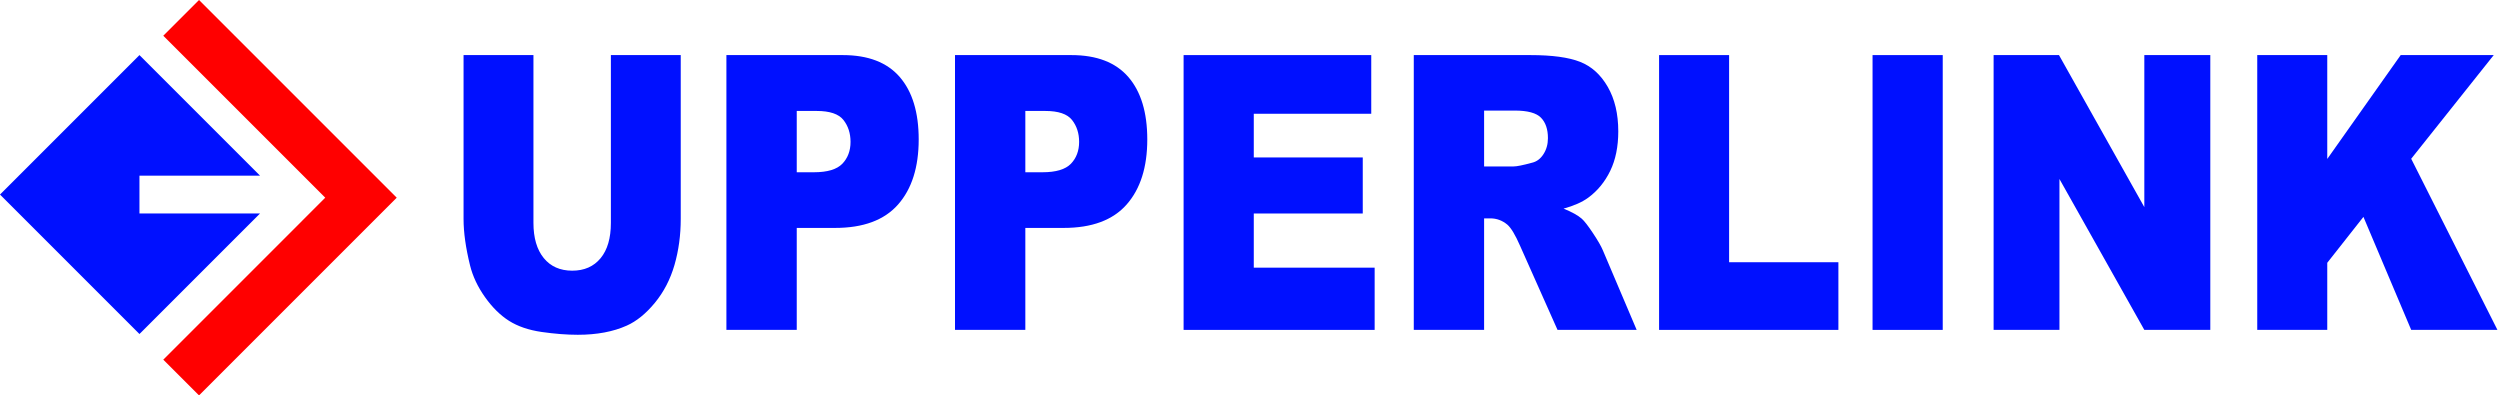 <svg width="196" height="31" viewBox="0 0 196 31" fill="none" xmlns="http://www.w3.org/2000/svg">
<path d="M47.893 4.319H53.37V17.164C53.37 18.438 53.206 19.641 52.88 20.773C52.552 21.904 52.039 22.894 51.34 23.742C50.642 24.588 49.908 25.184 49.141 25.527C48.074 26.006 46.794 26.247 45.299 26.247C44.435 26.247 43.492 26.173 42.469 26.027C41.447 25.879 40.593 25.587 39.906 25.152C39.219 24.715 38.592 24.096 38.023 23.293C37.453 22.489 37.063 21.662 36.852 20.809C36.514 19.437 36.343 18.223 36.343 17.164V4.319H41.822V17.473C41.822 18.648 42.09 19.567 42.627 20.228C43.164 20.889 43.91 21.221 44.863 21.221C45.808 21.221 46.549 20.895 47.087 20.243C47.624 19.592 47.893 18.669 47.893 17.473V4.319Z" fill="#0010FF"/>
<path d="M56.95 4.319H66.076C68.063 4.319 69.552 4.893 70.542 6.039C71.531 7.185 72.026 8.817 72.026 10.933C72.026 13.108 71.486 14.808 70.409 16.033C69.33 17.258 67.683 17.869 65.47 17.869H62.465V25.864H56.95V4.319ZM62.465 13.505H63.81C64.868 13.505 65.611 13.281 66.04 12.837C66.467 12.391 66.682 11.82 66.682 11.124C66.682 10.448 66.495 9.875 66.125 9.404C65.752 8.934 65.054 8.699 64.028 8.699H62.465V13.505Z" fill="#0010FF"/>
<path d="M74.872 4.319H83.997C85.984 4.319 87.472 4.893 88.463 6.039C89.453 7.185 89.947 8.817 89.947 10.933C89.947 13.108 89.408 14.808 88.329 16.033C87.251 17.258 85.605 17.869 83.391 17.869H80.386V25.864H74.872V4.319ZM80.386 13.505H81.731C82.789 13.505 83.532 13.281 83.961 12.837C84.389 12.391 84.603 11.82 84.603 11.124C84.603 10.448 84.417 9.875 84.045 9.404C83.674 8.934 82.974 8.699 81.949 8.699H80.386V13.505Z" fill="#0010FF"/>
<path d="M92.793 4.319H107.506V8.919H98.296V12.344H106.84V16.738H98.296V20.985H107.772V25.864H92.794V4.319H92.793Z" fill="#0010FF"/>
<path d="M110.84 25.864V4.319H119.989C121.686 4.319 122.982 4.495 123.88 4.849C124.776 5.202 125.499 5.855 126.048 6.81C126.598 7.765 126.873 8.93 126.873 10.302C126.873 11.496 126.662 12.528 126.243 13.394C125.822 14.262 125.245 14.965 124.51 15.504C124.041 15.846 123.399 16.131 122.582 16.357C123.238 16.62 123.713 16.884 124.013 17.149C124.214 17.327 124.507 17.703 124.891 18.282C125.274 18.86 125.531 19.305 125.661 19.618L128.315 25.864H122.11L119.178 19.281C118.806 18.428 118.474 17.875 118.184 17.619C117.787 17.286 117.34 17.12 116.839 17.12H116.354V25.864H110.84ZM116.354 13.049H118.668C118.918 13.049 119.403 12.951 120.122 12.755C120.486 12.667 120.783 12.442 121.013 12.079C121.244 11.716 121.358 11.3 121.358 10.83C121.358 10.135 121.177 9.6 120.813 9.228C120.45 8.856 119.768 8.669 118.765 8.669H116.354V13.049Z" fill="#0010FF"/>
<path d="M130.072 4.319H135.562V20.559H144.13V25.864H130.072V4.319Z" fill="#0010FF"/>
<path d="M152.31 4.319H146.808V25.864H152.31V4.319Z" fill="#0010FF"/>
<path d="M156.299 4.319H161.424L168.115 16.238V4.319H173.288V25.864H168.115L161.461 14.034V25.864H156.299V4.319Z" fill="#0010FF"/>
<path d="M176.968 4.319H182.457V12.462L188.214 4.319H195.509L189.038 12.447L195.799 25.864H189.038L185.293 17.003L182.457 20.603V25.864H176.968V4.319Z" fill="#0010FF"/>
<path fill-rule="evenodd" clip-rule="evenodd" d="M12.801 2.802L15.603 0L31.103 15.499L15.603 31L12.801 28.198L25.499 15.499L12.801 2.802Z" fill="#FF0000"/>
<path fill-rule="evenodd" clip-rule="evenodd" d="M20.386 13.771H10.933V16.735H20.386L10.933 26.187L0 15.252L10.933 4.319L20.386 13.771Z" fill="#0010FF"/>
</svg>
